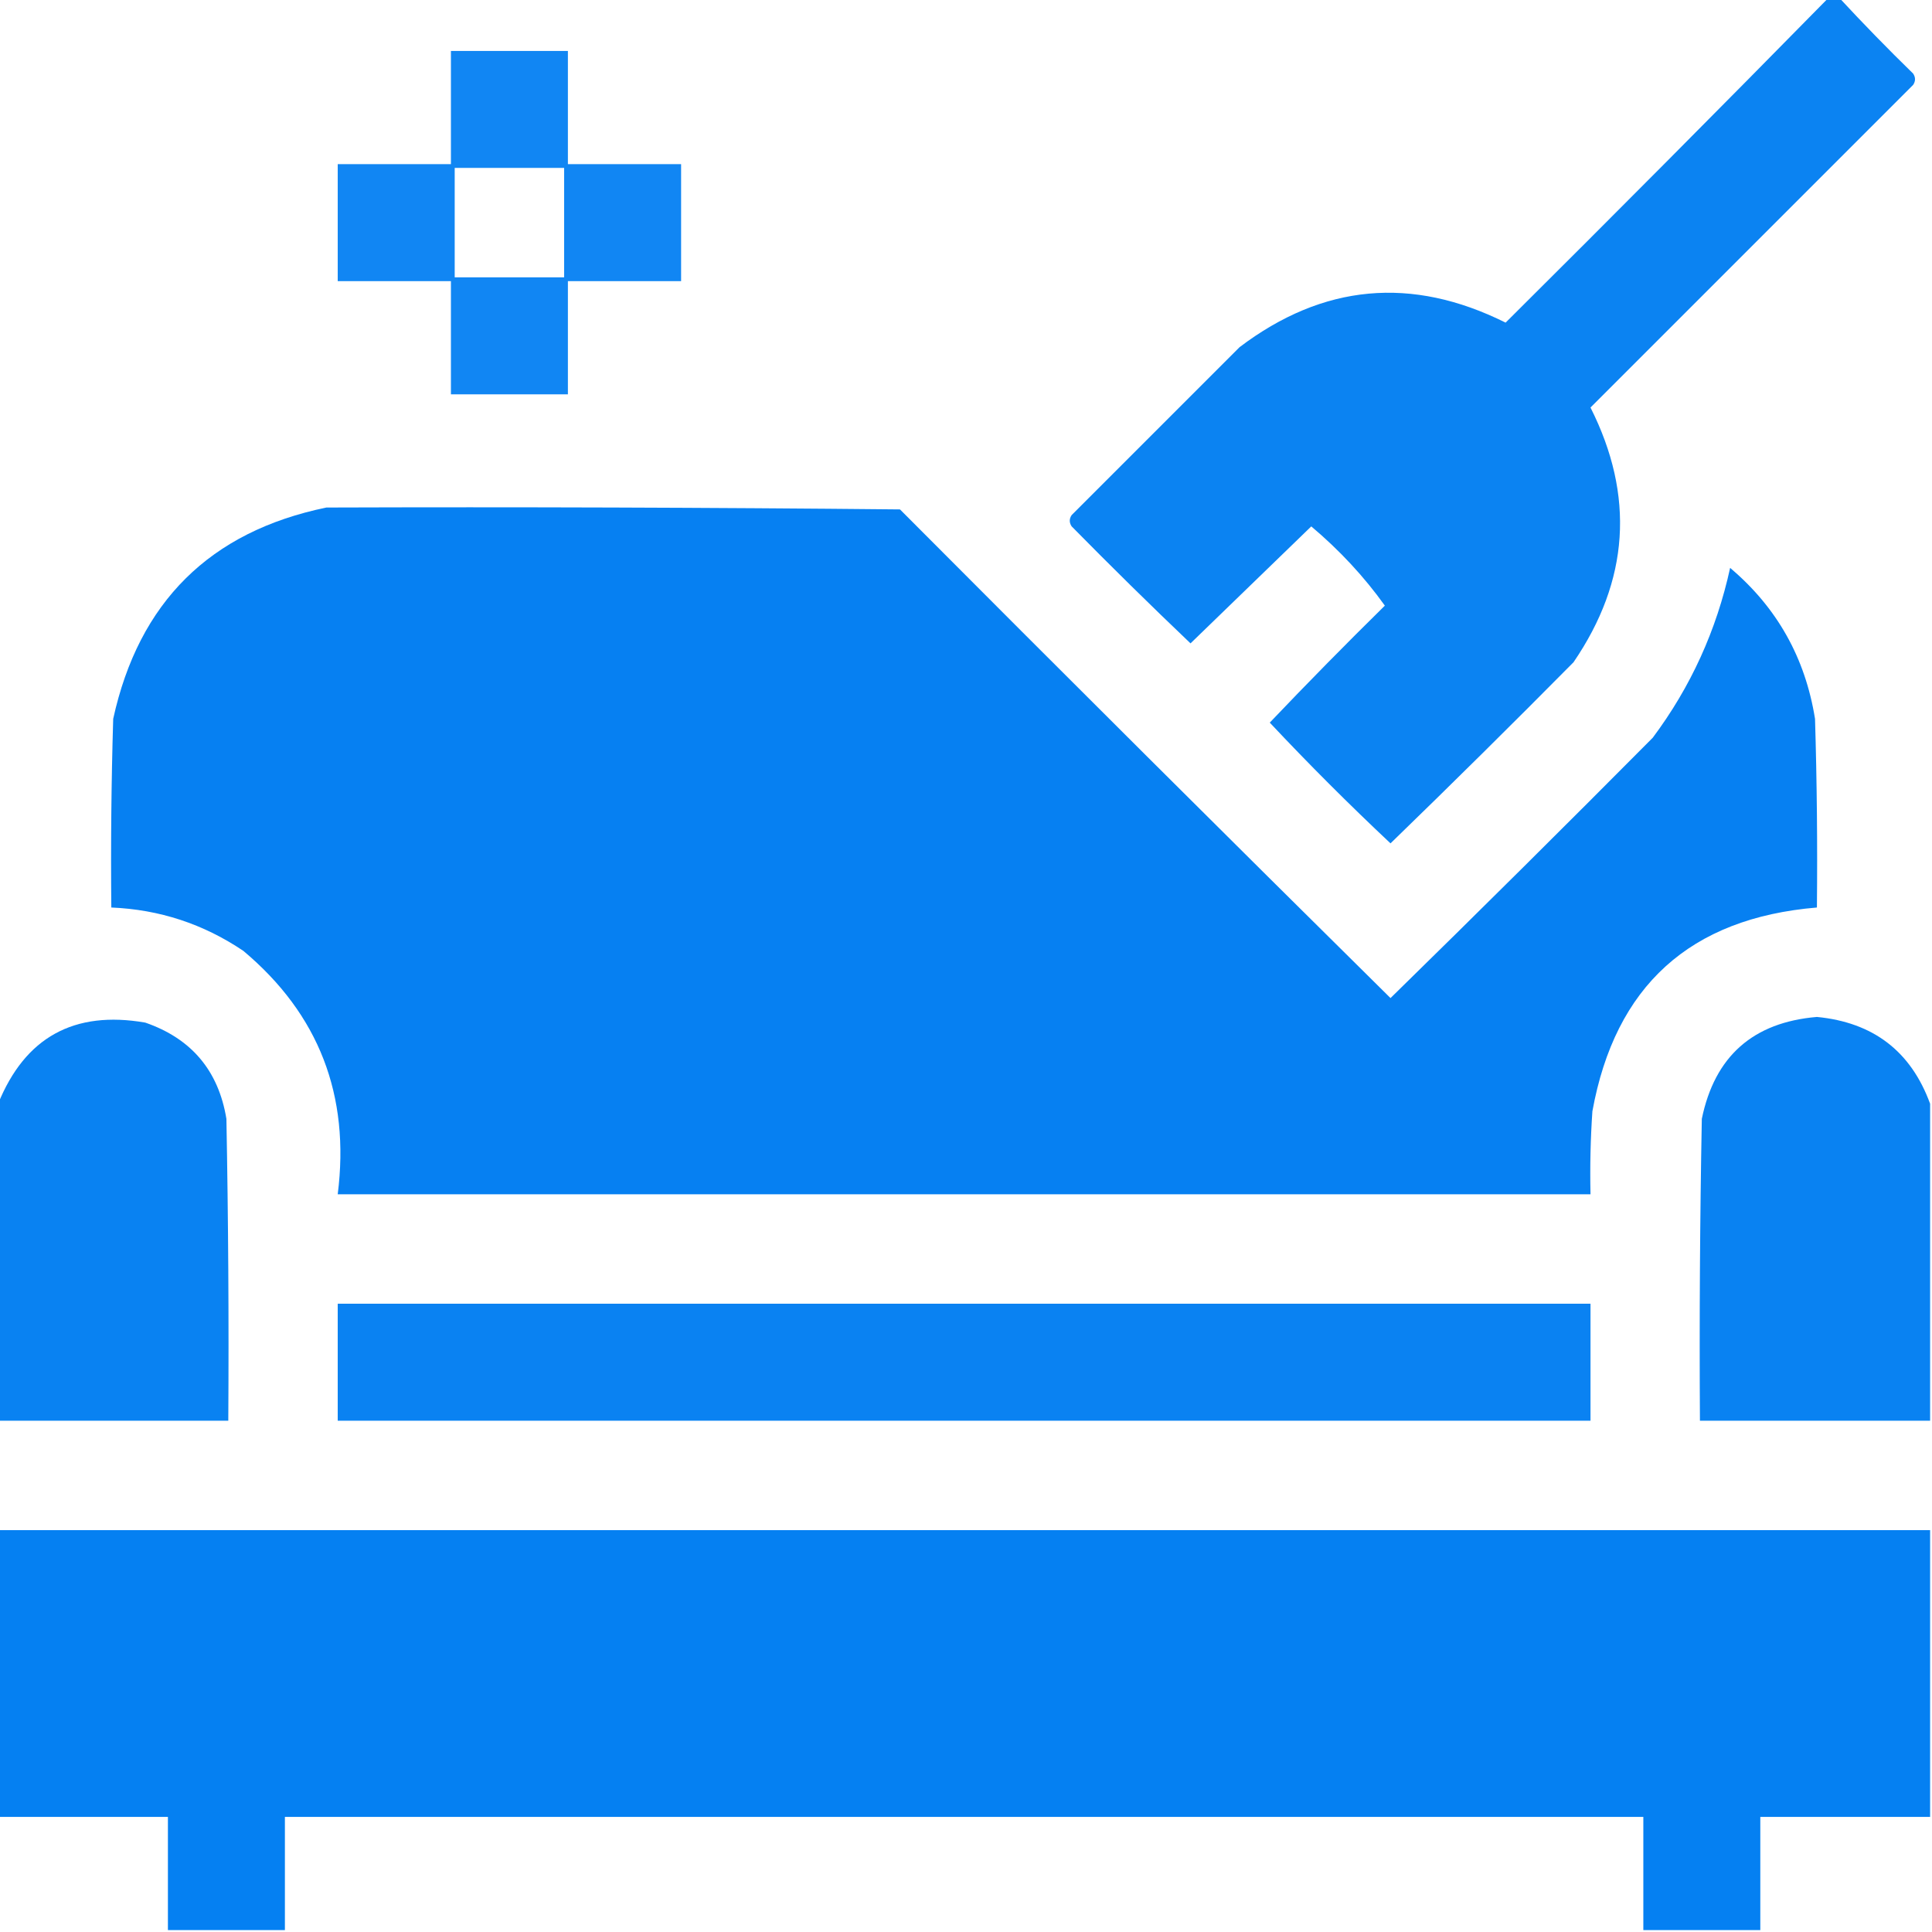 <?xml version="1.0" encoding="UTF-8"?>
<!DOCTYPE svg PUBLIC "-//W3C//DTD SVG 1.1//EN" "http://www.w3.org/Graphics/SVG/1.1/DTD/svg11.dtd">
<svg xmlns="http://www.w3.org/2000/svg" version="1.1" width="512px" height="512px" style="shape-rendering:geometricPrecision; text-rendering:geometricPrecision; image-rendering:optimizeQuality; fill-rule:evenodd; clip-rule:evenodd" xmlns:xlink="http://www.w3.org/1999/xlink">
<g><path style="opacity:0.966" fill="#047ff2" d="M 484.5,-0.5 C 485.5,-0.5 486.5,-0.5 487.5,-0.5C 493.797,6.298 500.297,12.965 507,19.5C 507.667,20.5 507.667,21.5 507,22.5C 478.5,51 450,79.5 421.5,108C 433.275,131.379 431.775,153.879 417,175.5C 400.986,191.681 384.819,207.681 368.5,223.5C 357.5,213.167 346.833,202.5 336.5,191.5C 346.486,181.014 356.652,170.681 367,160.5C 361.536,152.857 355.036,145.857 347.5,139.5C 336.833,149.833 326.167,160.167 315.5,170.5C 304.847,160.348 294.347,150.014 284,139.5C 283.333,138.5 283.333,137.5 284,136.5C 298.833,121.667 313.667,106.833 328.5,92C 350.611,75.261 374.111,73.094 399,85.5C 427.702,56.965 456.202,28.299 484.5,-0.5 Z"/></g>
<g><path style="opacity:0.945" fill="#047ff2" d="M 119.5,13.5 C 129.833,13.5 140.167,13.5 150.5,13.5C 150.5,23.5 150.5,33.5 150.5,43.5C 160.5,43.5 170.5,43.5 180.5,43.5C 180.5,53.833 180.5,64.167 180.5,74.5C 170.5,74.5 160.5,74.5 150.5,74.5C 150.5,84.5 150.5,94.5 150.5,104.5C 140.167,104.5 129.833,104.5 119.5,104.5C 119.5,94.5 119.5,84.5 119.5,74.5C 109.5,74.5 99.5,74.5 89.5,74.5C 89.5,64.167 89.5,53.833 89.5,43.5C 99.5,43.5 109.5,43.5 119.5,43.5C 119.5,33.5 119.5,23.5 119.5,13.5 Z M 120.5,44.5 C 130.167,44.5 139.833,44.5 149.5,44.5C 149.5,54.167 149.5,63.833 149.5,73.5C 139.833,73.5 130.167,73.5 120.5,73.5C 120.5,63.833 120.5,54.167 120.5,44.5 Z"/></g>
<g><path style="opacity:0.986" fill="#047ff2" d="M 86.5,134.5 C 137.168,134.333 187.834,134.5 238.5,135C 281.68,178.347 325.014,221.514 368.5,264.5C 391.82,241.681 414.986,218.681 438,195.5C 448.051,182.058 454.884,167.058 458.5,150.5C 470.911,160.98 478.411,174.314 481,190.5C 481.5,207.163 481.667,223.83 481.5,240.5C 447.857,243.311 428.023,261.311 422,294.5C 421.5,301.826 421.334,309.159 421.5,316.5C 310.833,316.5 200.167,316.5 89.5,316.5C 92.821,290.27 84.488,268.77 64.5,252C 53.93,244.865 42.263,241.032 29.5,240.5C 29.333,223.83 29.5,207.163 30,190.5C 36.794,159.539 55.627,140.872 86.5,134.5 Z"/></g>
<g><path style="opacity:0.974" fill="#047ff2" d="M -0.5,376.5 C -0.5,348.5 -0.5,320.5 -0.5,292.5C 6.637,274.891 19.637,267.724 38.5,271C 50.734,275.234 57.901,283.734 60,296.5C 60.5,323.165 60.667,349.831 60.5,376.5C 40.167,376.5 19.833,376.5 -0.5,376.5 Z"/></g>
<g><path style="opacity:0.974" fill="#047ff2" d="M 511.5,292.5 C 511.5,320.5 511.5,348.5 511.5,376.5C 491.167,376.5 470.833,376.5 450.5,376.5C 450.333,349.831 450.5,323.165 451,296.5C 454.418,279.918 464.584,270.918 481.5,269.5C 496.421,270.94 506.421,278.606 511.5,292.5 Z"/></g>
<g><path style="opacity:0.97" fill="#047ff2" d="M 89.5,345.5 C 200.167,345.5 310.833,345.5 421.5,345.5C 421.5,355.833 421.5,366.167 421.5,376.5C 310.833,376.5 200.167,376.5 89.5,376.5C 89.5,366.167 89.5,355.833 89.5,345.5 Z"/></g>
<g><path style="opacity:0.99" fill="#047ff2" d="M -0.5,405.5 C 170.167,405.5 340.833,405.5 511.5,405.5C 511.5,430.833 511.5,456.167 511.5,481.5C 496.5,481.5 481.5,481.5 466.5,481.5C 466.5,491.5 466.5,501.5 466.5,511.5C 456.167,511.5 445.833,511.5 435.5,511.5C 435.5,501.5 435.5,491.5 435.5,481.5C 315.5,481.5 195.5,481.5 75.5,481.5C 75.5,491.5 75.5,501.5 75.5,511.5C 65.167,511.5 54.833,511.5 44.5,511.5C 44.5,501.5 44.5,491.5 44.5,481.5C 29.5,481.5 14.5,481.5 -0.5,481.5C -0.5,456.167 -0.5,430.833 -0.5,405.5 Z"/></g>
</svg>
